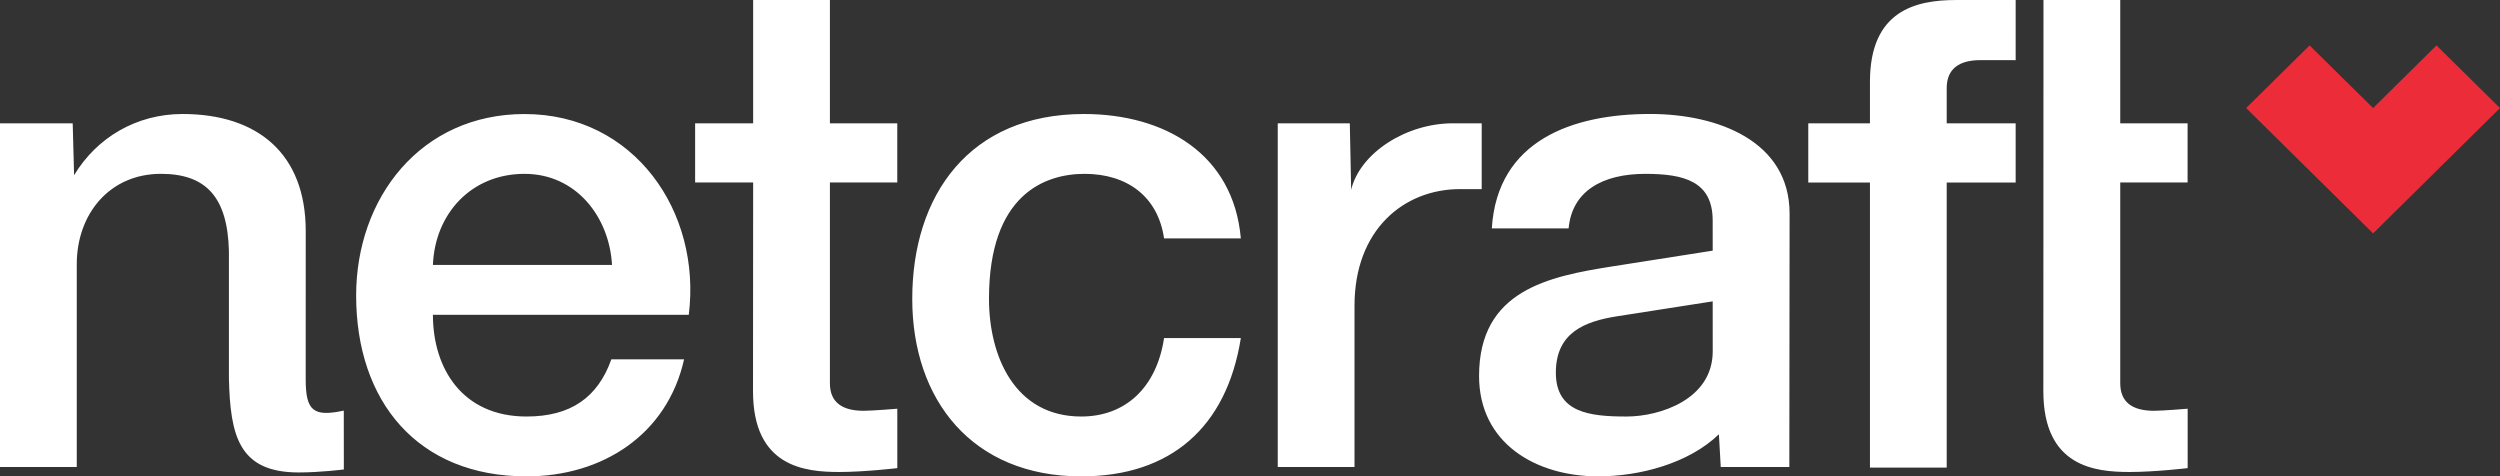 <?xml version="1.0" encoding="utf-8"?>
<!-- Generator: Adobe Illustrator 12.0.0, SVG Export Plug-In . SVG Version: 6.00 Build 51448)  -->
<!DOCTYPE svg PUBLIC "-//W3C//DTD SVG 1.1//EN" "http://www.w3.org/Graphics/SVG/1.1/DTD/svg11.dtd">
<svg  version="1.1" id="Layer_1" xmlns="http://www.w3.org/2000/svg" xmlns:xlink="http://www.w3.org/1999/xlink" width="147.01" height="28.013"
	 viewBox="0 0 147.01 28.013" overflow="visible" enable-background="new 0 0 147.01 28.013" xml:space="preserve">
<rect x="0" y="0" width="147.01" height="28.013" fill="#333333" stroke="none"/>
<g>
	<g>
		<path fill="#FFFFFF" d="M17.976,22.304l0.002-8.717c0-4.536-2.814-6.883-7.248-6.883c-2.691,0-5.029,1.369-6.373,3.599
			L4.275,7.251H0v20.212h4.514V15.541c0-2.973,1.942-5.319,4.949-5.319c2.651,0,3.92,1.368,3.998,4.537v7.484
			c0.08,3.361,0.568,5.539,4.104,5.539c1.275,0,2.654-0.176,2.654-0.176l-0.003-3.461C18.413,24.534,17.976,24.142,17.976,22.304z
			 M109.961,4.804v2.448h-3.627v3.48h3.627v16.764h4.513V10.732h4.055v-3.48h-4.055V5.183c0-1.106,0.695-1.647,1.978-1.647
			l2.077,0.002V0.001h-3.502C112.641,0.001,109.961,0.632,109.961,4.804z M87.129,7.251h-1.692c-2.771,0-5.47,1.76-5.984,3.909
			l-0.079-3.909h-4.237v20.212h4.514v-9.492c0-4.455,2.893-6.851,6.207-6.851h1.272V7.251z M63.778,10.223
			c2.495,0,4.316,1.328,4.673,3.794h4.515c-0.435-4.964-4.476-7.313-9.226-7.313c-6.732,0-10.096,4.771-10.096,10.87
			c0,5.942,3.522,10.439,9.937,10.439c5.268,0,8.553-2.895,9.385-8.132h-4.515c-0.436,2.895-2.257,4.612-4.87,4.612
			c-3.92,0-5.425-3.558-5.425-6.92C58.156,11.434,61.442,10.223,63.778,10.223z M30.843,6.706c-6.098,0-9.9,4.925-9.9,10.673
			c0,6.215,3.604,10.634,10.02,10.634c4.475,0,8.274-2.464,9.264-6.883H35.95c-0.792,2.228-2.374,3.363-4.988,3.363
			c-3.764,0-5.505-2.814-5.505-5.982h15.046C41.257,12.451,37.296,6.706,30.843,6.706z M25.457,15.579
			c0.119-3.012,2.256-5.356,5.386-5.356c3.048,0,4.989,2.542,5.146,5.356H25.457z M97.03,6.702c-4.514,0-8.986,1.526-9.305,6.729
			h4.516c0.198-2.188,1.979-3.208,4.514-3.208c2.26,0,3.957,0.434,3.957,2.739l0.002,1.777l-5.872,0.922
			c-3.777,0.594-7.867,1.404-7.867,6.449c0,3.948,3.326,5.902,7.009,5.902c2.414,0,5.313-0.752,7.094-2.475l0.109,1.925h4.033
			l0.015-14.897C105.238,8.307,101.03,6.702,97.03,6.702z M95.646,24.493c-2.177,0-4.156-0.227-4.156-2.58
			c0-2.346,1.68-3.016,3.624-3.318l5.599-0.874l0.002,2.94C100.714,23.478,97.625,24.493,95.646,24.493z M48.802,22.538V10.731
			h3.961v-3.48h-3.961V0h-4.514v7.251h-3.412v3.48h3.412L44.28,23.002c-0.002,4.462,3.055,4.753,5.073,4.753
			c1.473,0,3.412-0.227,3.412-0.227v-3.494c0,0-1.465,0.122-1.976,0.122C49.508,24.156,48.802,23.647,48.802,22.538z
			 M126.667,24.156c-1.282,0-1.988-0.509-1.988-1.618V10.731h3.96v-3.48h-3.96V0h-4.514l-0.008,23.002
			c0,4.462,3.054,4.753,5.075,4.753c1.472,0,3.411-0.227,3.411-0.227v-3.494C128.644,24.034,127.177,24.156,126.667,24.156z"/>
	</g>
</g>
<path fill="#ED2C3A" d="M132.083,6.354l3.73-3.683l3.734,3.683l3.729-3.683l3.733,3.683l-7.462,7.37L132.083,6.354z"/>
</svg>
